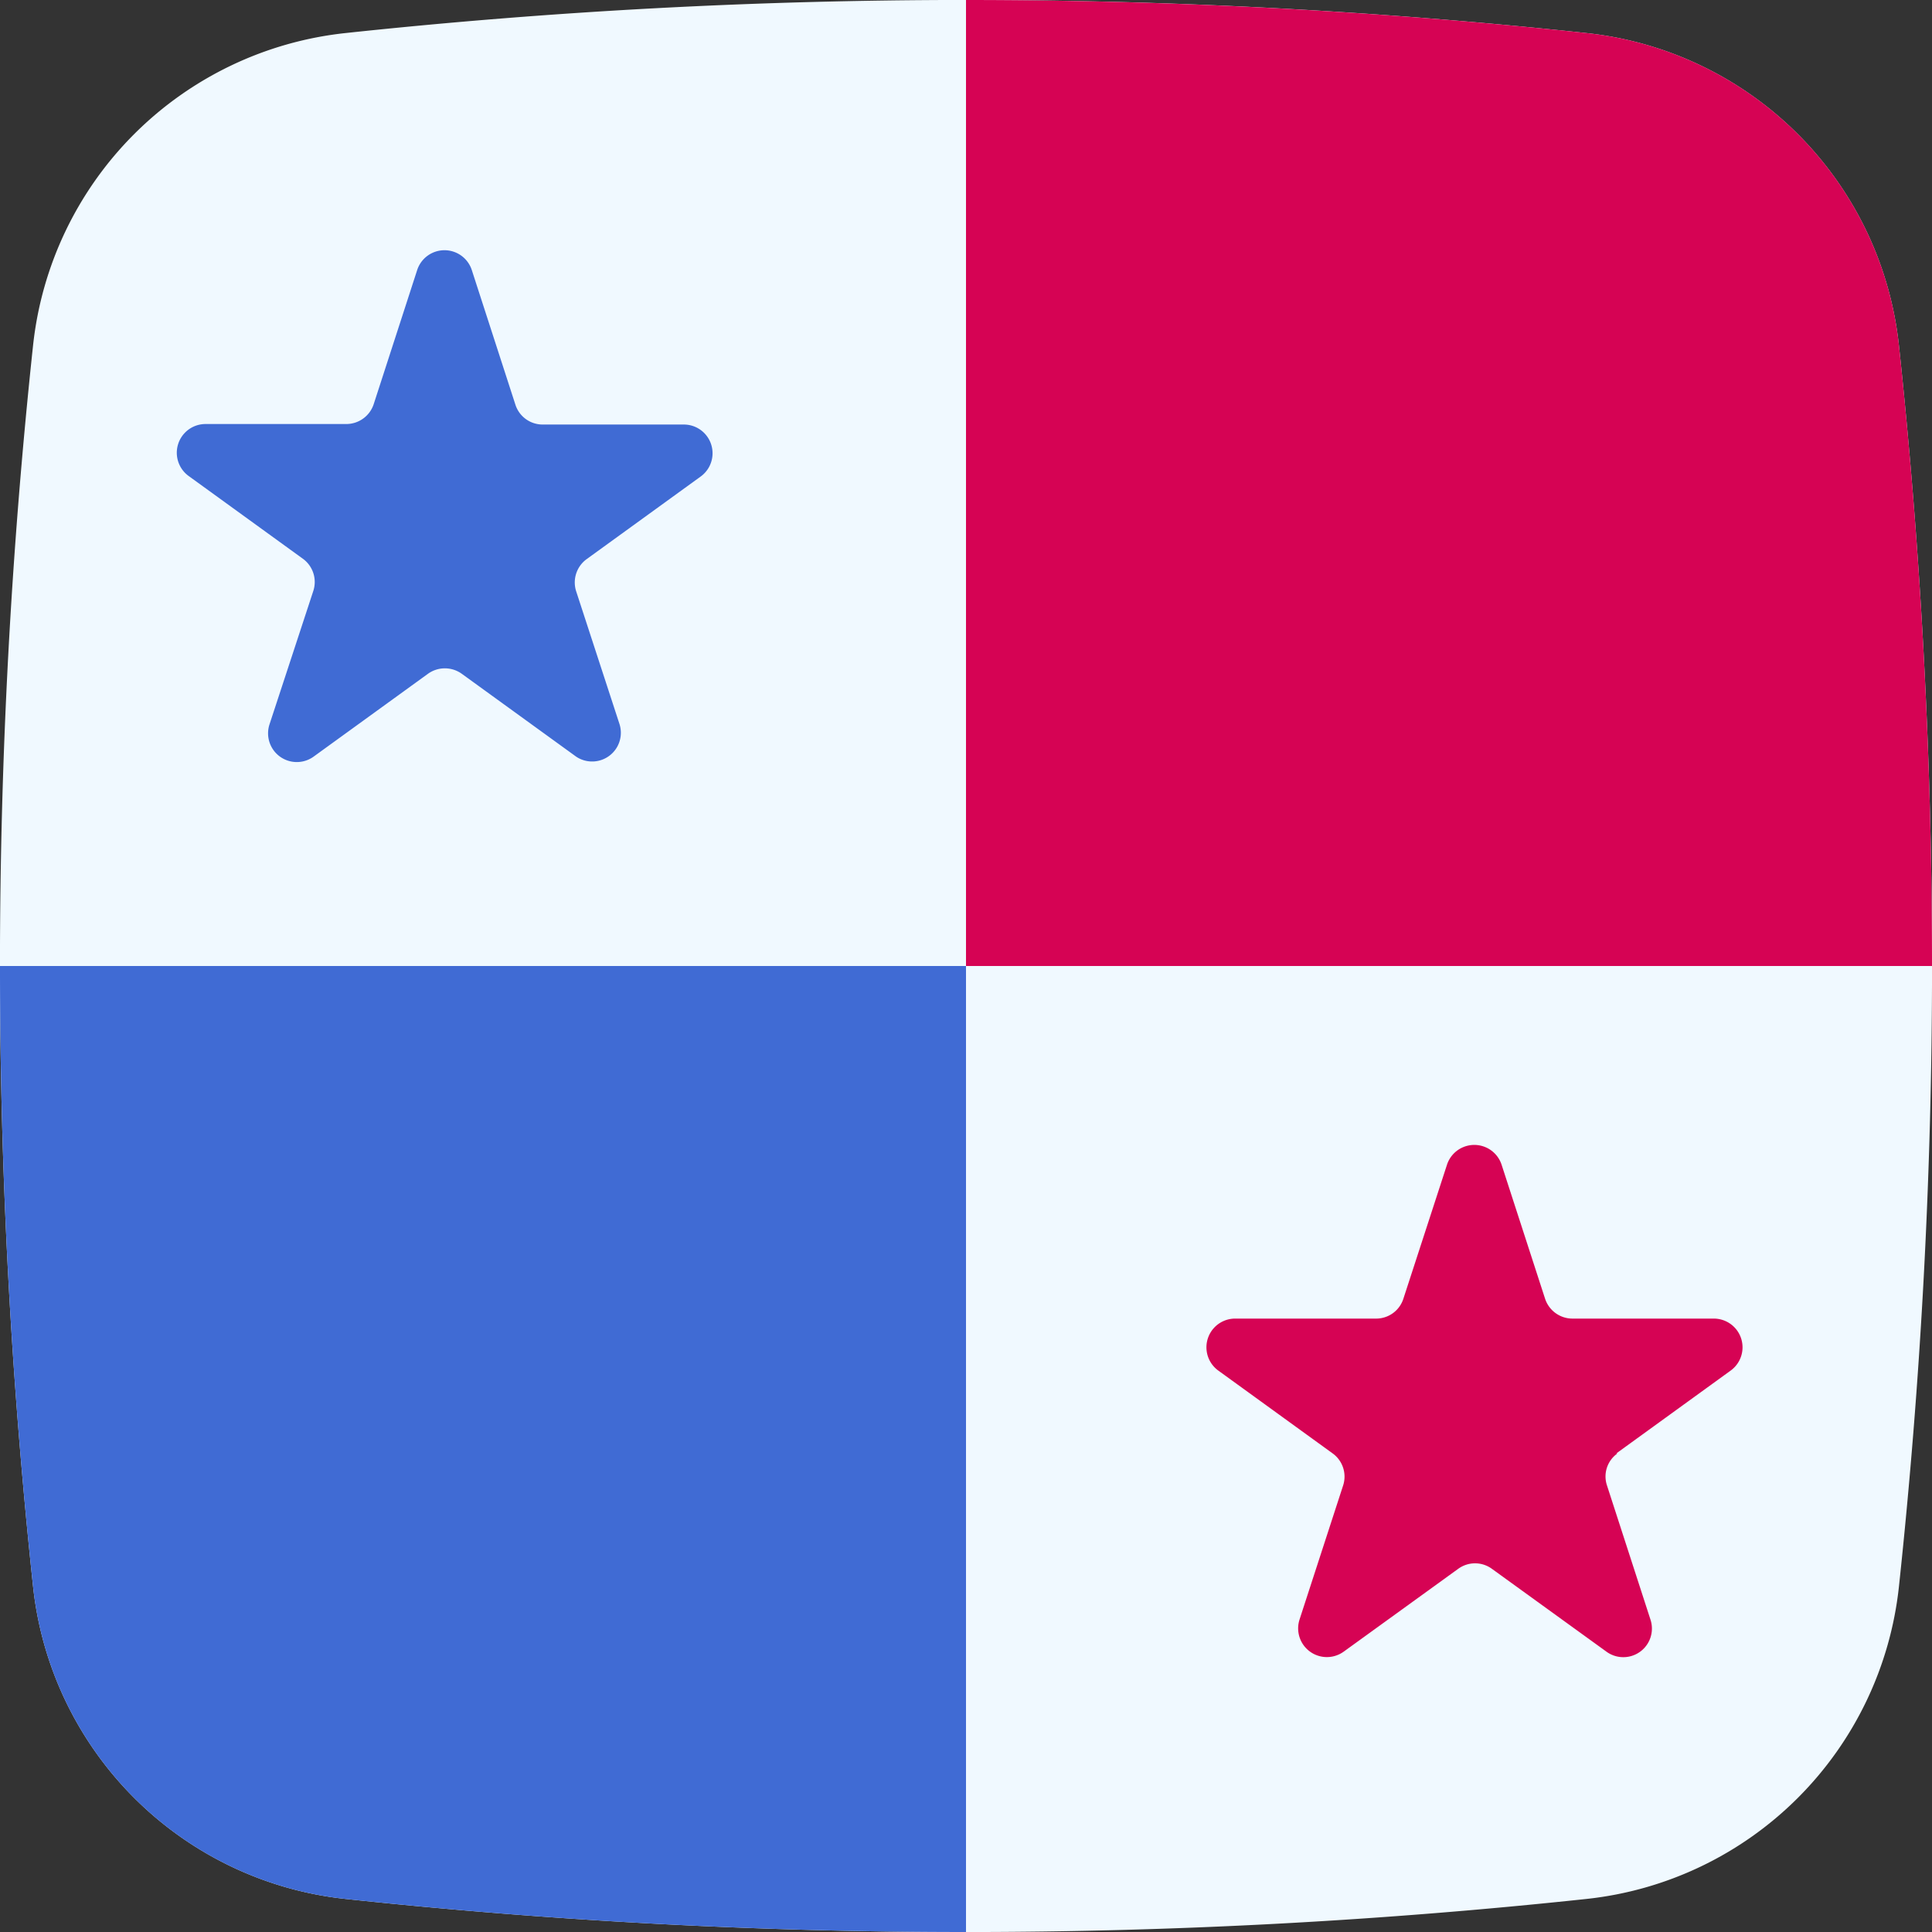 <svg height="512" viewBox="0 0 152 152" width="512" xmlns="http://www.w3.org/2000/svg"><rect x="0" y="0" width="152" height="152" fill="#333333" stroke="none"/><g id="Layer_2" data-name="Layer 2"><g id="_09.panama" data-name="09.panama"><path id="path" d="m124.81 149.4a459 459 0 0 1 -97.62 0 27.69 27.69 0 0 1 -24.59-24.59 459 459 0 0 1 0-97.62 27.69 27.69 0 0 1 24.59-24.59 459 459 0 0 1 97.62 0 27.69 27.69 0 0 1 24.59 24.59 459 459 0 0 1 0 97.62 27.69 27.69 0 0 1 -24.59 24.59z" fill="#f0f9ff"/><path d="m152 76h-76v-76a460.89 460.89 0 0 1 48.81 2.6 27.68 27.68 0 0 1 24.59 24.58 458.58 458.58 0 0 1 2.6 48.82z" fill="#d60354"/><path d="m76 76v76a458.25 458.25 0 0 1 -48.81-2.6 27.68 27.68 0 0 1 -24.59-24.59 458.39 458.39 0 0 1 -2.6-48.81z" fill="#406bd4"/><path d="m46.14 44 9-6.52a2.26 2.26 0 0 0 -1.33-4.08h-11.12a2.25 2.25 0 0 1 -2.14-1.56l-3.43-10.59a2.26 2.26 0 0 0 -4.3 0l-3.42 10.55a2.27 2.27 0 0 1 -2.15 1.56h-11.09a2.26 2.26 0 0 0 -1.33 4.08l9 6.52a2.26 2.26 0 0 1 .82 2.53l-3.45 10.51a2.26 2.26 0 0 0 3.47 2.53l9-6.52a2.28 2.28 0 0 1 2.66 0l9 6.52a2.26 2.26 0 0 0 3.42-2.53l-3.43-10.51a2.27 2.27 0 0 1 .82-2.49z" fill="#406bd4"/><path d="m127.16 114.35 9-6.52a2.26 2.26 0 0 0 -1.33-4.09h-11.12a2.27 2.27 0 0 1 -2.15-1.56l-3.42-10.54a2.26 2.26 0 0 0 -4.3 0l-3.43 10.54a2.25 2.25 0 0 1 -2.14 1.56h-11.09a2.26 2.26 0 0 0 -1.33 4.09l9 6.52a2.25 2.25 0 0 1 .82 2.52l-3.43 10.55a2.26 2.26 0 0 0 3.48 2.52l9-6.51a2.25 2.25 0 0 1 2.66 0l9 6.51a2.25 2.25 0 0 0 3.47-2.52l-3.42-10.55a2.22 2.22 0 0 1 .82-2.52z" fill="#d60354"/></g></g></svg>